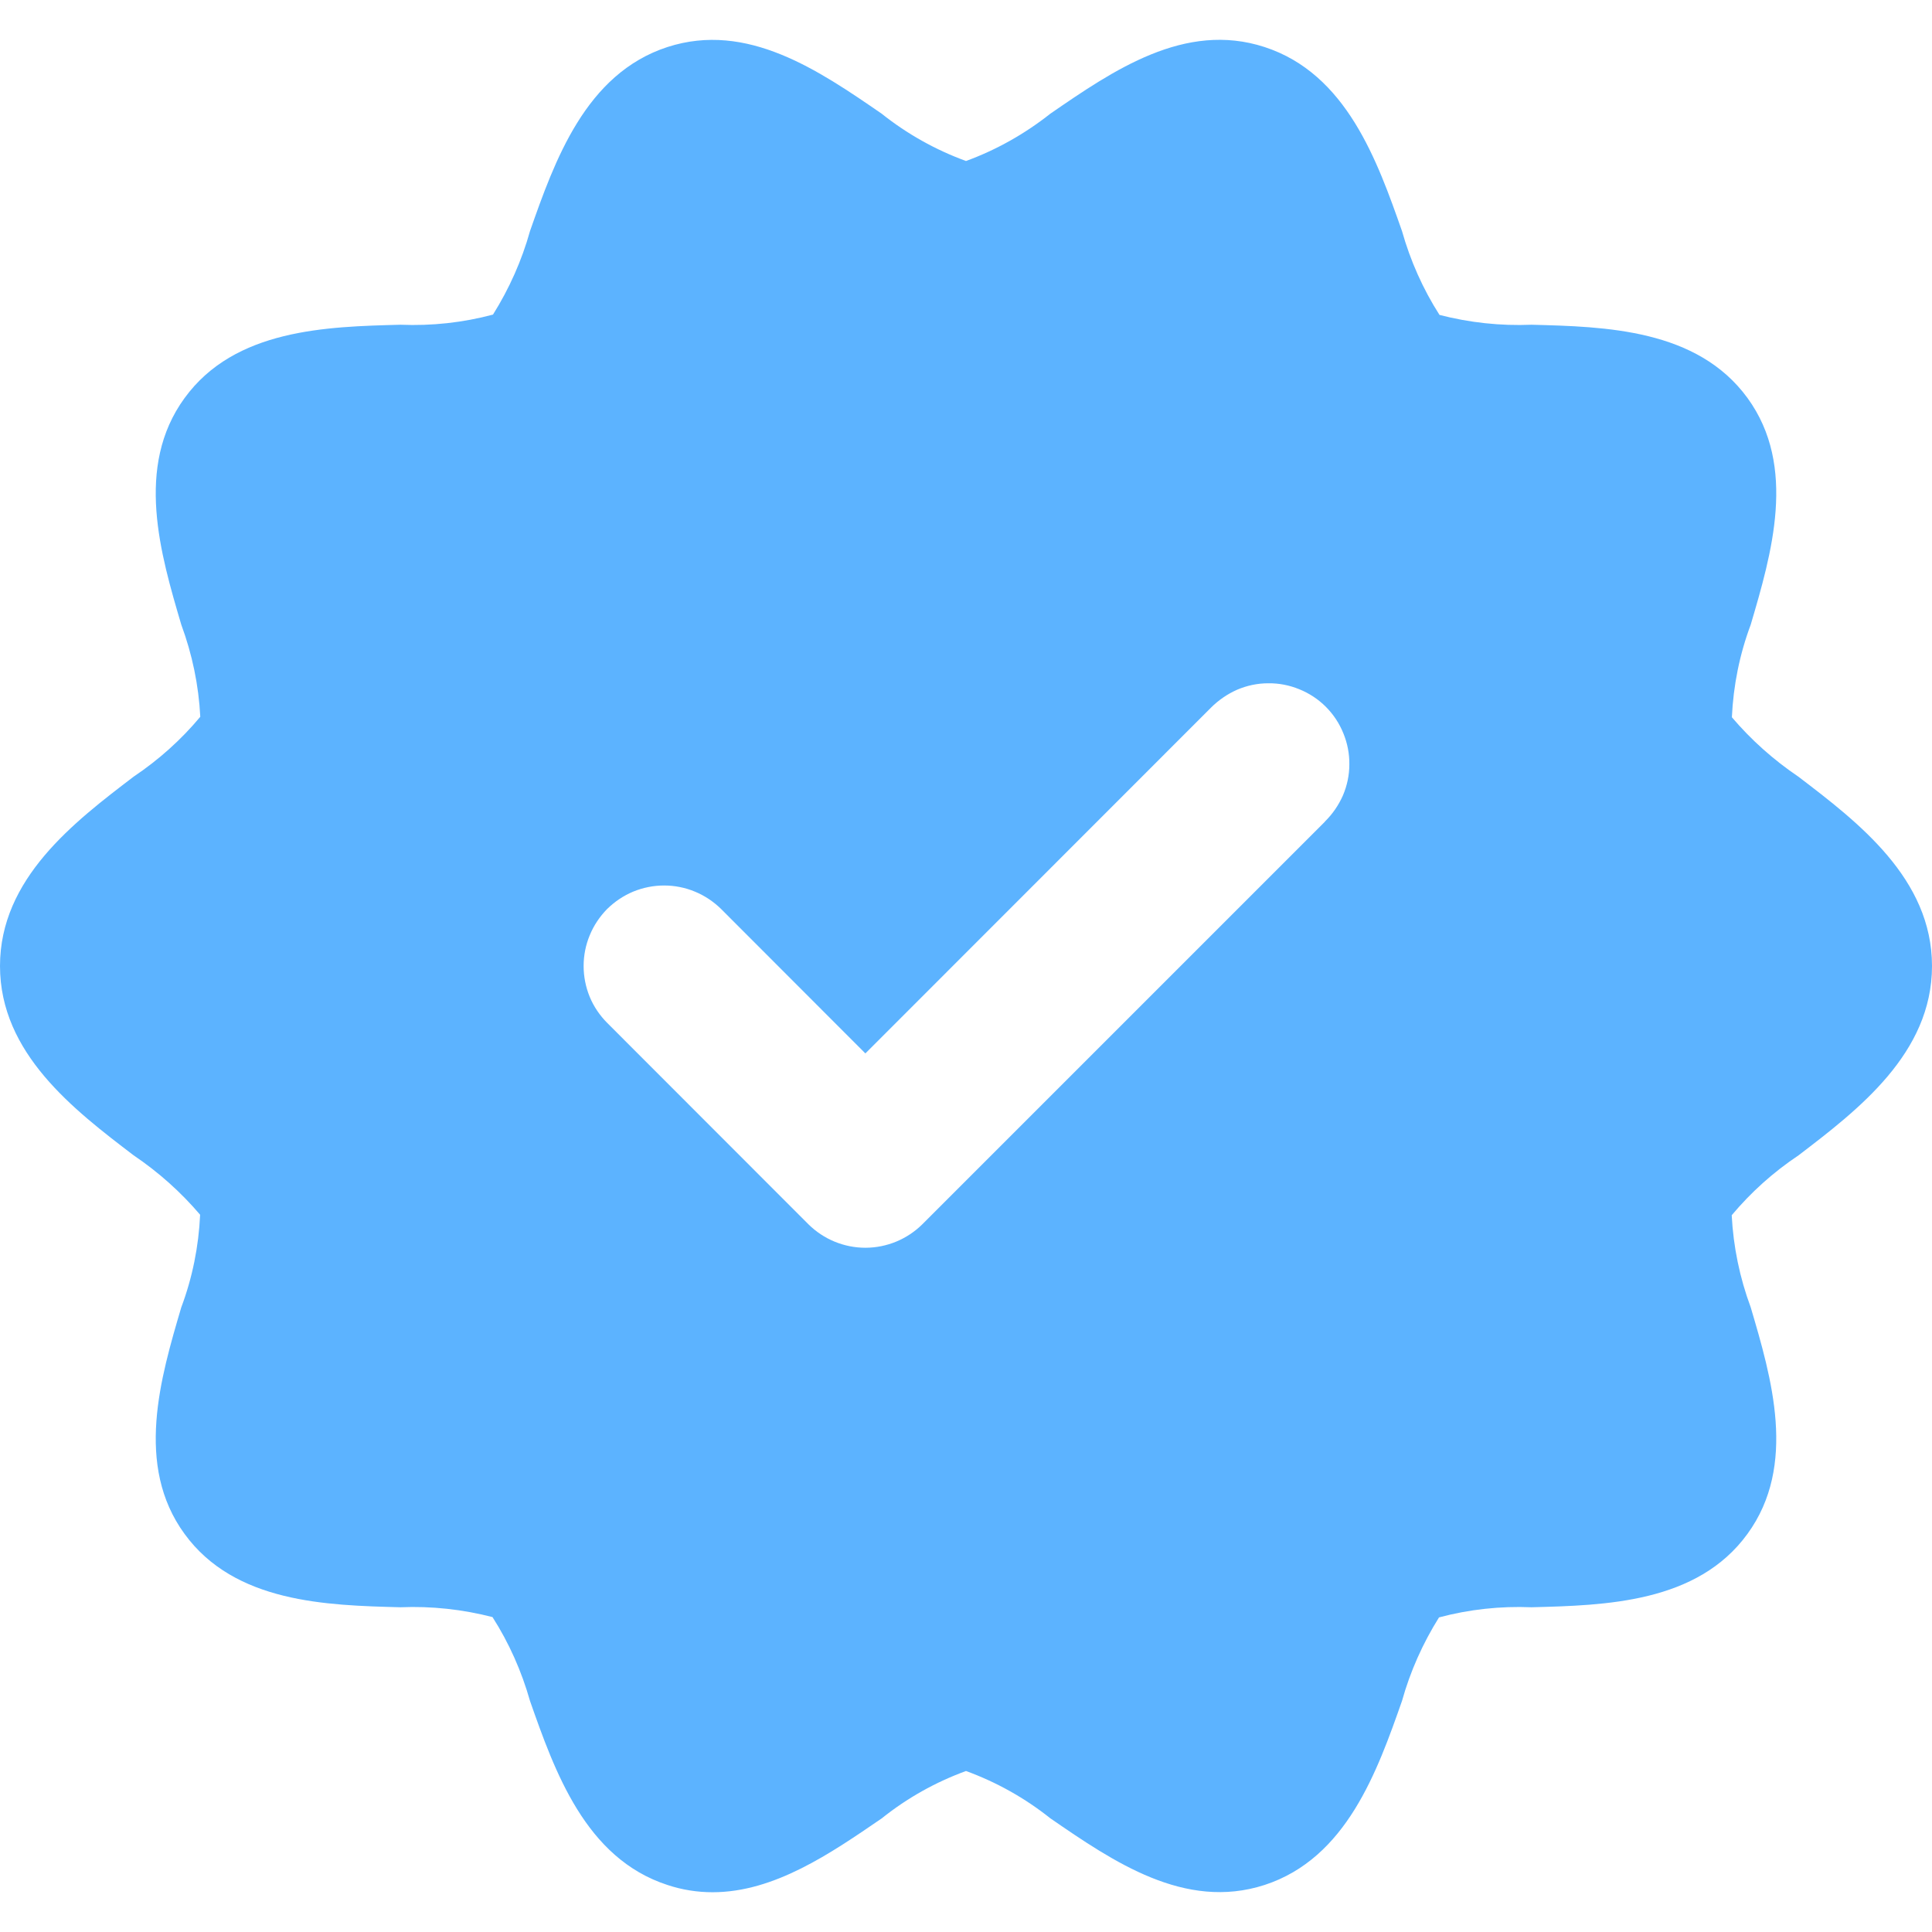 <svg width="12" height="12" viewBox="0 0 12 12" fill="none" xmlns="http://www.w3.org/2000/svg">
<path d="M11.17 4.824C11.016 4.72 10.877 4.596 10.757 4.455C10.766 4.258 10.805 4.064 10.874 3.88C11.003 3.442 11.164 2.898 10.854 2.472C10.541 2.043 9.971 2.029 9.513 2.017C9.32 2.025 9.127 2.004 8.941 1.956C8.838 1.795 8.76 1.619 8.708 1.435C8.555 1 8.364 0.458 7.854 0.292C7.359 0.131 6.915 0.437 6.524 0.706C6.366 0.831 6.189 0.931 6 1C5.811 0.931 5.634 0.832 5.476 0.706C5.085 0.437 4.641 0.132 4.146 0.292C3.636 0.458 3.445 1 3.292 1.435C3.241 1.618 3.163 1.793 3.062 1.954C2.875 2.004 2.681 2.025 2.487 2.017C2.029 2.029 1.458 2.043 1.146 2.473C0.836 2.899 0.997 3.443 1.126 3.88C1.194 4.064 1.234 4.256 1.244 4.452C1.125 4.595 0.985 4.72 0.83 4.824C0.46 5.106 0 5.457 0 6C0 6.543 0.46 6.894 0.83 7.176C0.984 7.28 1.123 7.404 1.243 7.545C1.234 7.742 1.195 7.936 1.126 8.12C0.997 8.557 0.836 9.102 1.146 9.527C1.458 9.956 2.029 9.971 2.487 9.983C2.68 9.975 2.873 9.996 3.059 10.044C3.162 10.205 3.24 10.381 3.292 10.565C3.445 11 3.635 11.542 4.146 11.708C4.236 11.738 4.331 11.753 4.426 11.753C4.81 11.753 5.16 11.511 5.477 11.294C5.634 11.168 5.811 11.069 6 11C6.189 11.069 6.366 11.168 6.524 11.294C6.915 11.563 7.359 11.868 7.854 11.708C8.364 11.542 8.555 11 8.708 10.565C8.759 10.382 8.837 10.207 8.938 10.046C9.125 9.996 9.319 9.975 9.513 9.983C9.971 9.971 10.542 9.957 10.854 9.527C11.164 9.101 11.003 8.557 10.874 8.12C10.806 7.937 10.766 7.744 10.756 7.548C10.876 7.405 11.015 7.28 11.171 7.176C11.54 6.894 12 6.543 12 6C12 5.457 11.54 5.106 11.17 4.824ZM8.229 5.104L5.729 7.604C5.635 7.697 5.508 7.75 5.375 7.75C5.242 7.75 5.115 7.697 5.021 7.604L3.772 6.354C3.725 6.307 3.688 6.252 3.663 6.192C3.638 6.131 3.625 6.066 3.625 6C3.625 5.934 3.638 5.869 3.663 5.809C3.688 5.748 3.725 5.693 3.771 5.646C3.818 5.6 3.873 5.563 3.933 5.538C3.994 5.513 4.059 5.5 4.125 5.5C4.191 5.5 4.256 5.513 4.316 5.538C4.377 5.563 4.432 5.6 4.479 5.646L5.375 6.543L7.521 4.396C7.568 4.349 7.623 4.311 7.684 4.284C7.745 4.258 7.81 4.244 7.877 4.244C7.943 4.243 8.009 4.256 8.07 4.281C8.132 4.306 8.188 4.343 8.235 4.39C8.282 4.437 8.319 4.493 8.344 4.555C8.369 4.616 8.382 4.682 8.381 4.748C8.381 4.815 8.367 4.88 8.341 4.941C8.314 5.002 8.276 5.057 8.229 5.103V5.104Z" fill="#5CB3FF"/>
</svg>
